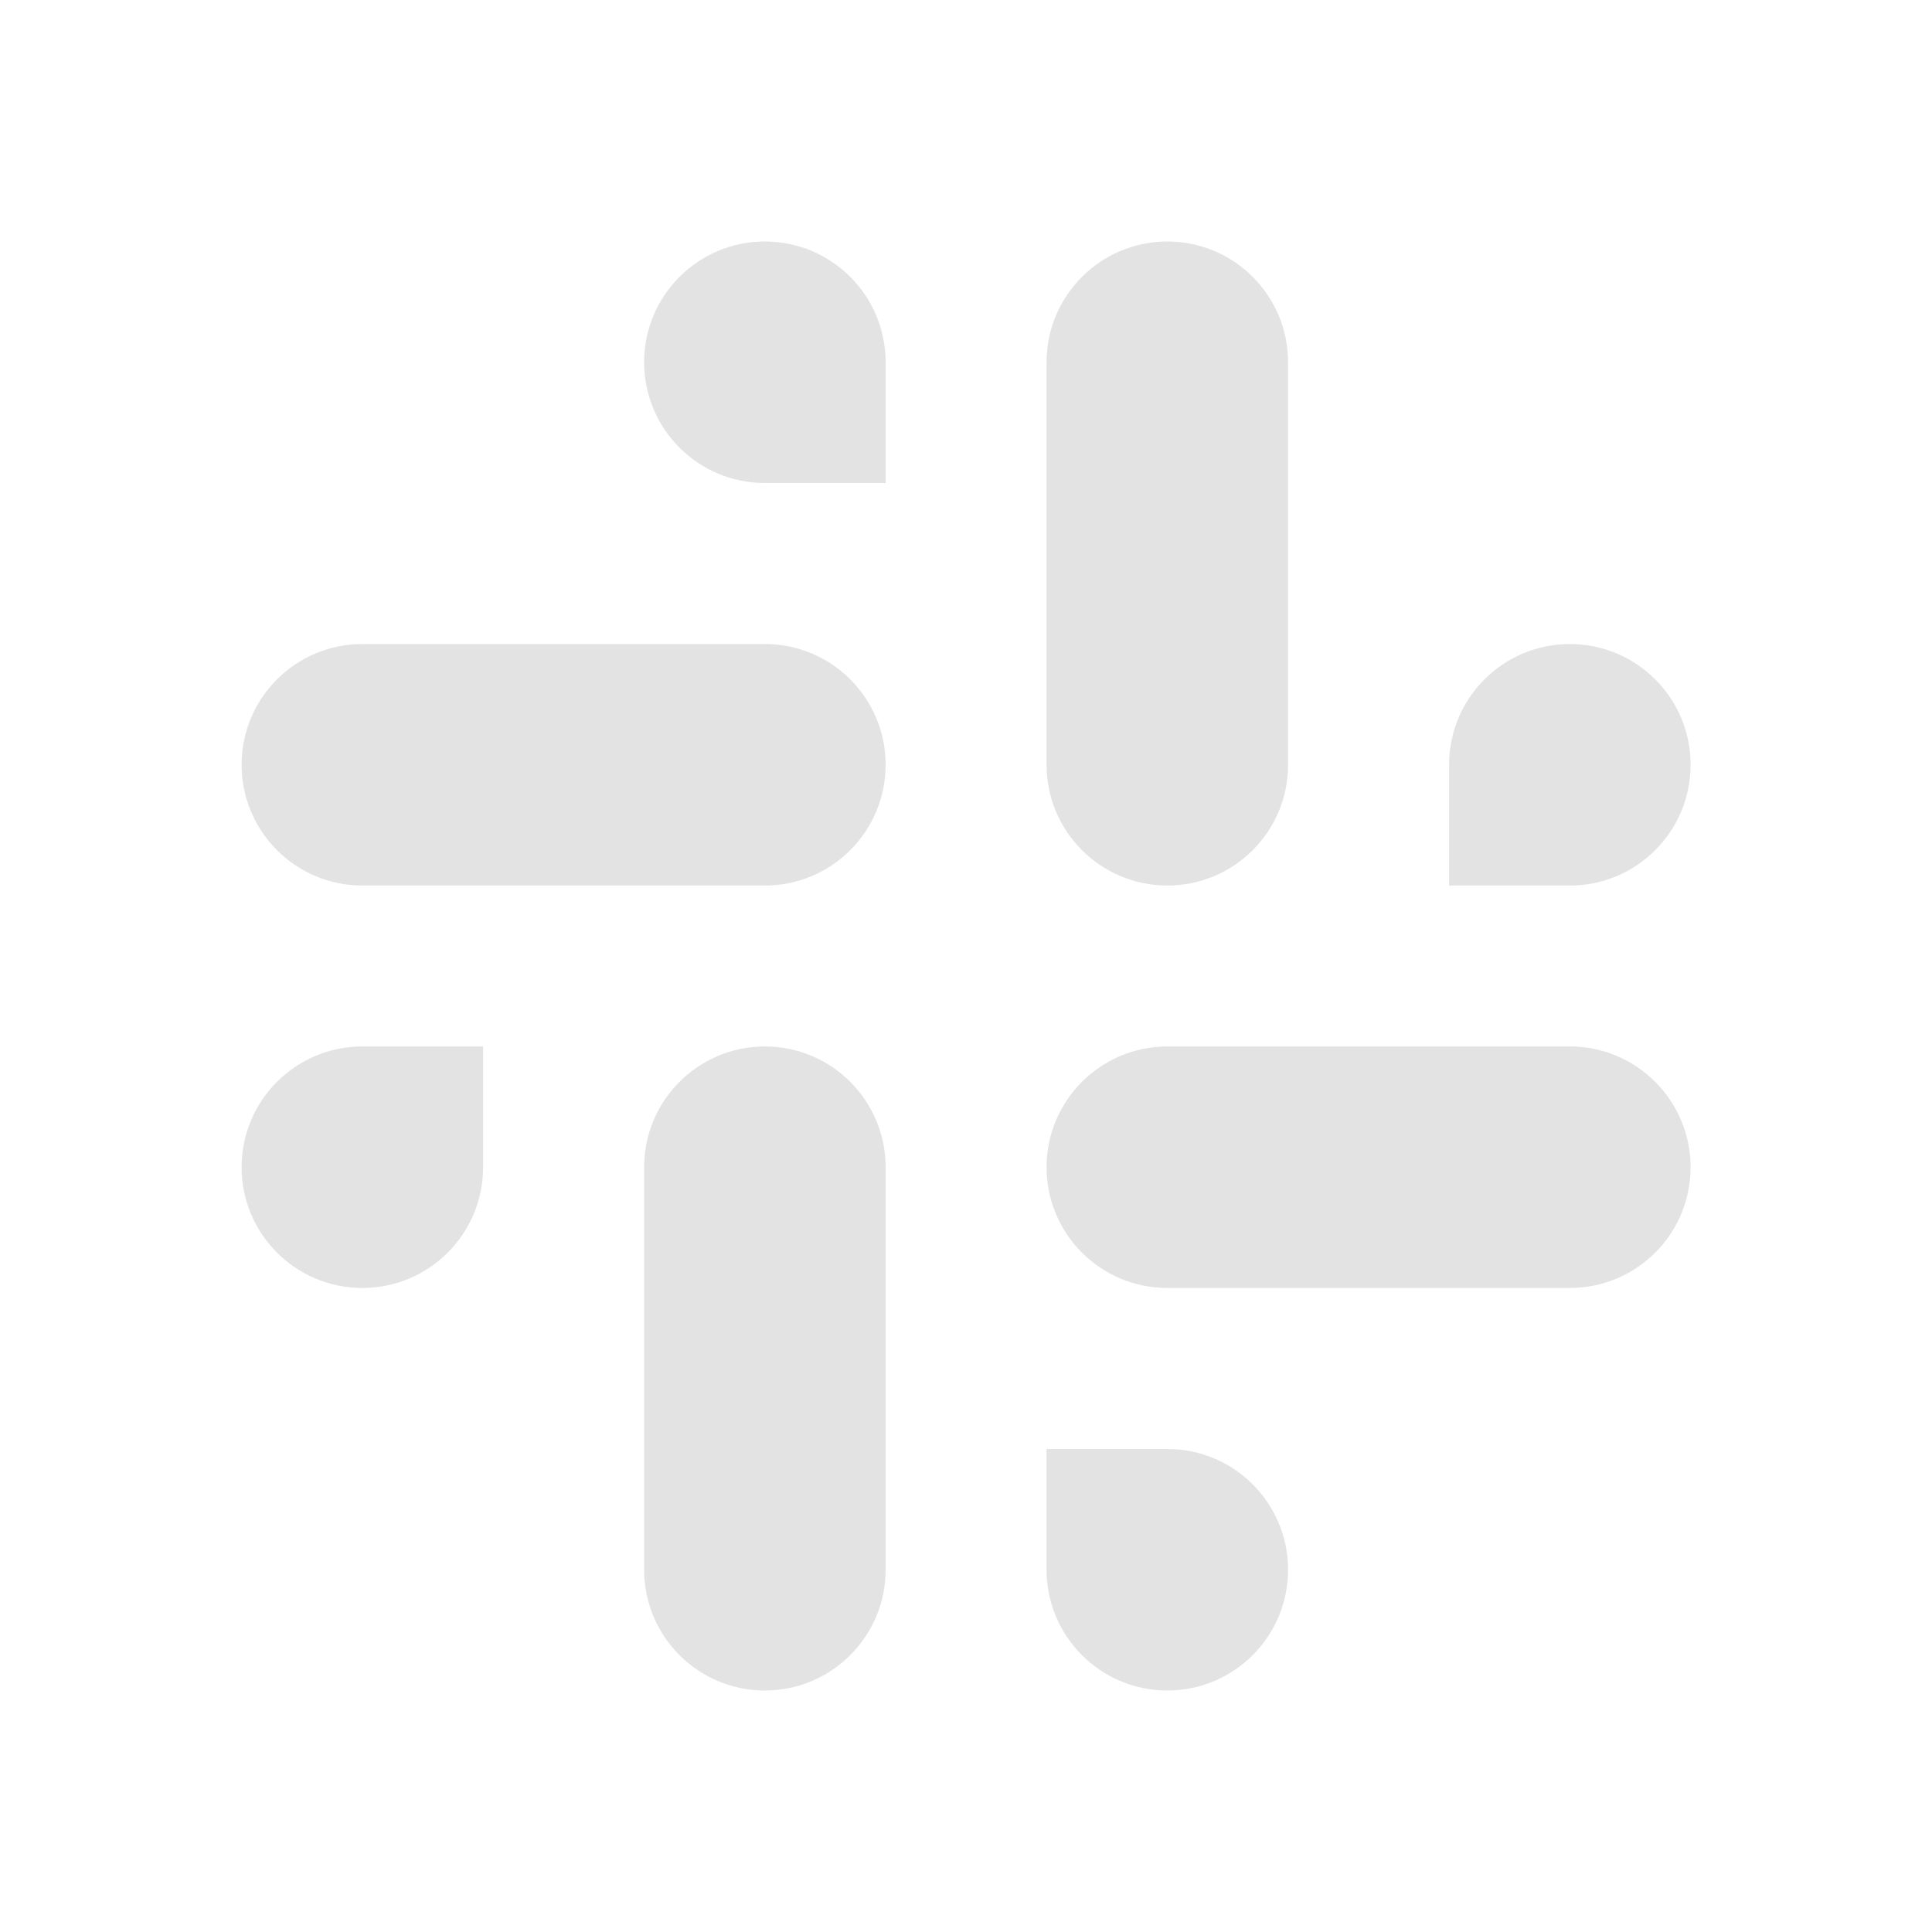 <svg width="20" height="20" viewBox="0 0 20 20" fill="none" xmlns="http://www.w3.org/2000/svg">
<path d="M12.084 2.5C12.775 2.5 13.334 3.06 13.334 3.75V7.917C13.334 8.607 12.775 9.167 12.084 9.167C11.394 9.167 10.834 8.607 10.834 7.917V3.75C10.834 3.06 11.394 2.5 12.084 2.5ZM3.751 10.833H5.001V12.083C5.001 12.774 4.441 13.333 3.751 13.333C3.061 13.333 2.501 12.774 2.501 12.083C2.501 11.393 3.061 10.833 3.751 10.833ZM10.834 15H12.084C12.775 15 13.334 15.56 13.334 16.25C13.334 16.94 12.775 17.5 12.084 17.5C11.394 17.5 10.834 16.94 10.834 16.25V15ZM12.084 10.833H16.251C16.941 10.833 17.501 11.393 17.501 12.083C17.501 12.774 16.941 13.333 16.251 13.333H12.084C11.394 13.333 10.834 12.774 10.834 12.083C10.834 11.393 11.394 10.833 12.084 10.833ZM16.251 6.667C16.941 6.667 17.501 7.226 17.501 7.917C17.501 8.607 16.941 9.167 16.251 9.167H15.001V7.917C15.001 7.226 15.561 6.667 16.251 6.667ZM3.751 6.667H7.918C8.608 6.667 9.168 7.226 9.168 7.917C9.168 8.607 8.608 9.167 7.918 9.167H3.751C3.061 9.167 2.501 8.607 2.501 7.917C2.501 7.226 3.061 6.667 3.751 6.667ZM7.918 2.5C8.608 2.5 9.168 3.06 9.168 3.75V5H7.918C7.227 5 6.668 4.44 6.668 3.75C6.668 3.06 7.227 2.5 7.918 2.5ZM7.918 10.833C8.608 10.833 9.168 11.393 9.168 12.083V16.25C9.168 16.94 8.608 17.5 7.918 17.5C7.227 17.5 6.668 16.94 6.668 16.25V12.083C6.668 11.393 7.227 10.833 7.918 10.833Z" fill="#E3E3E3"/>
</svg>

